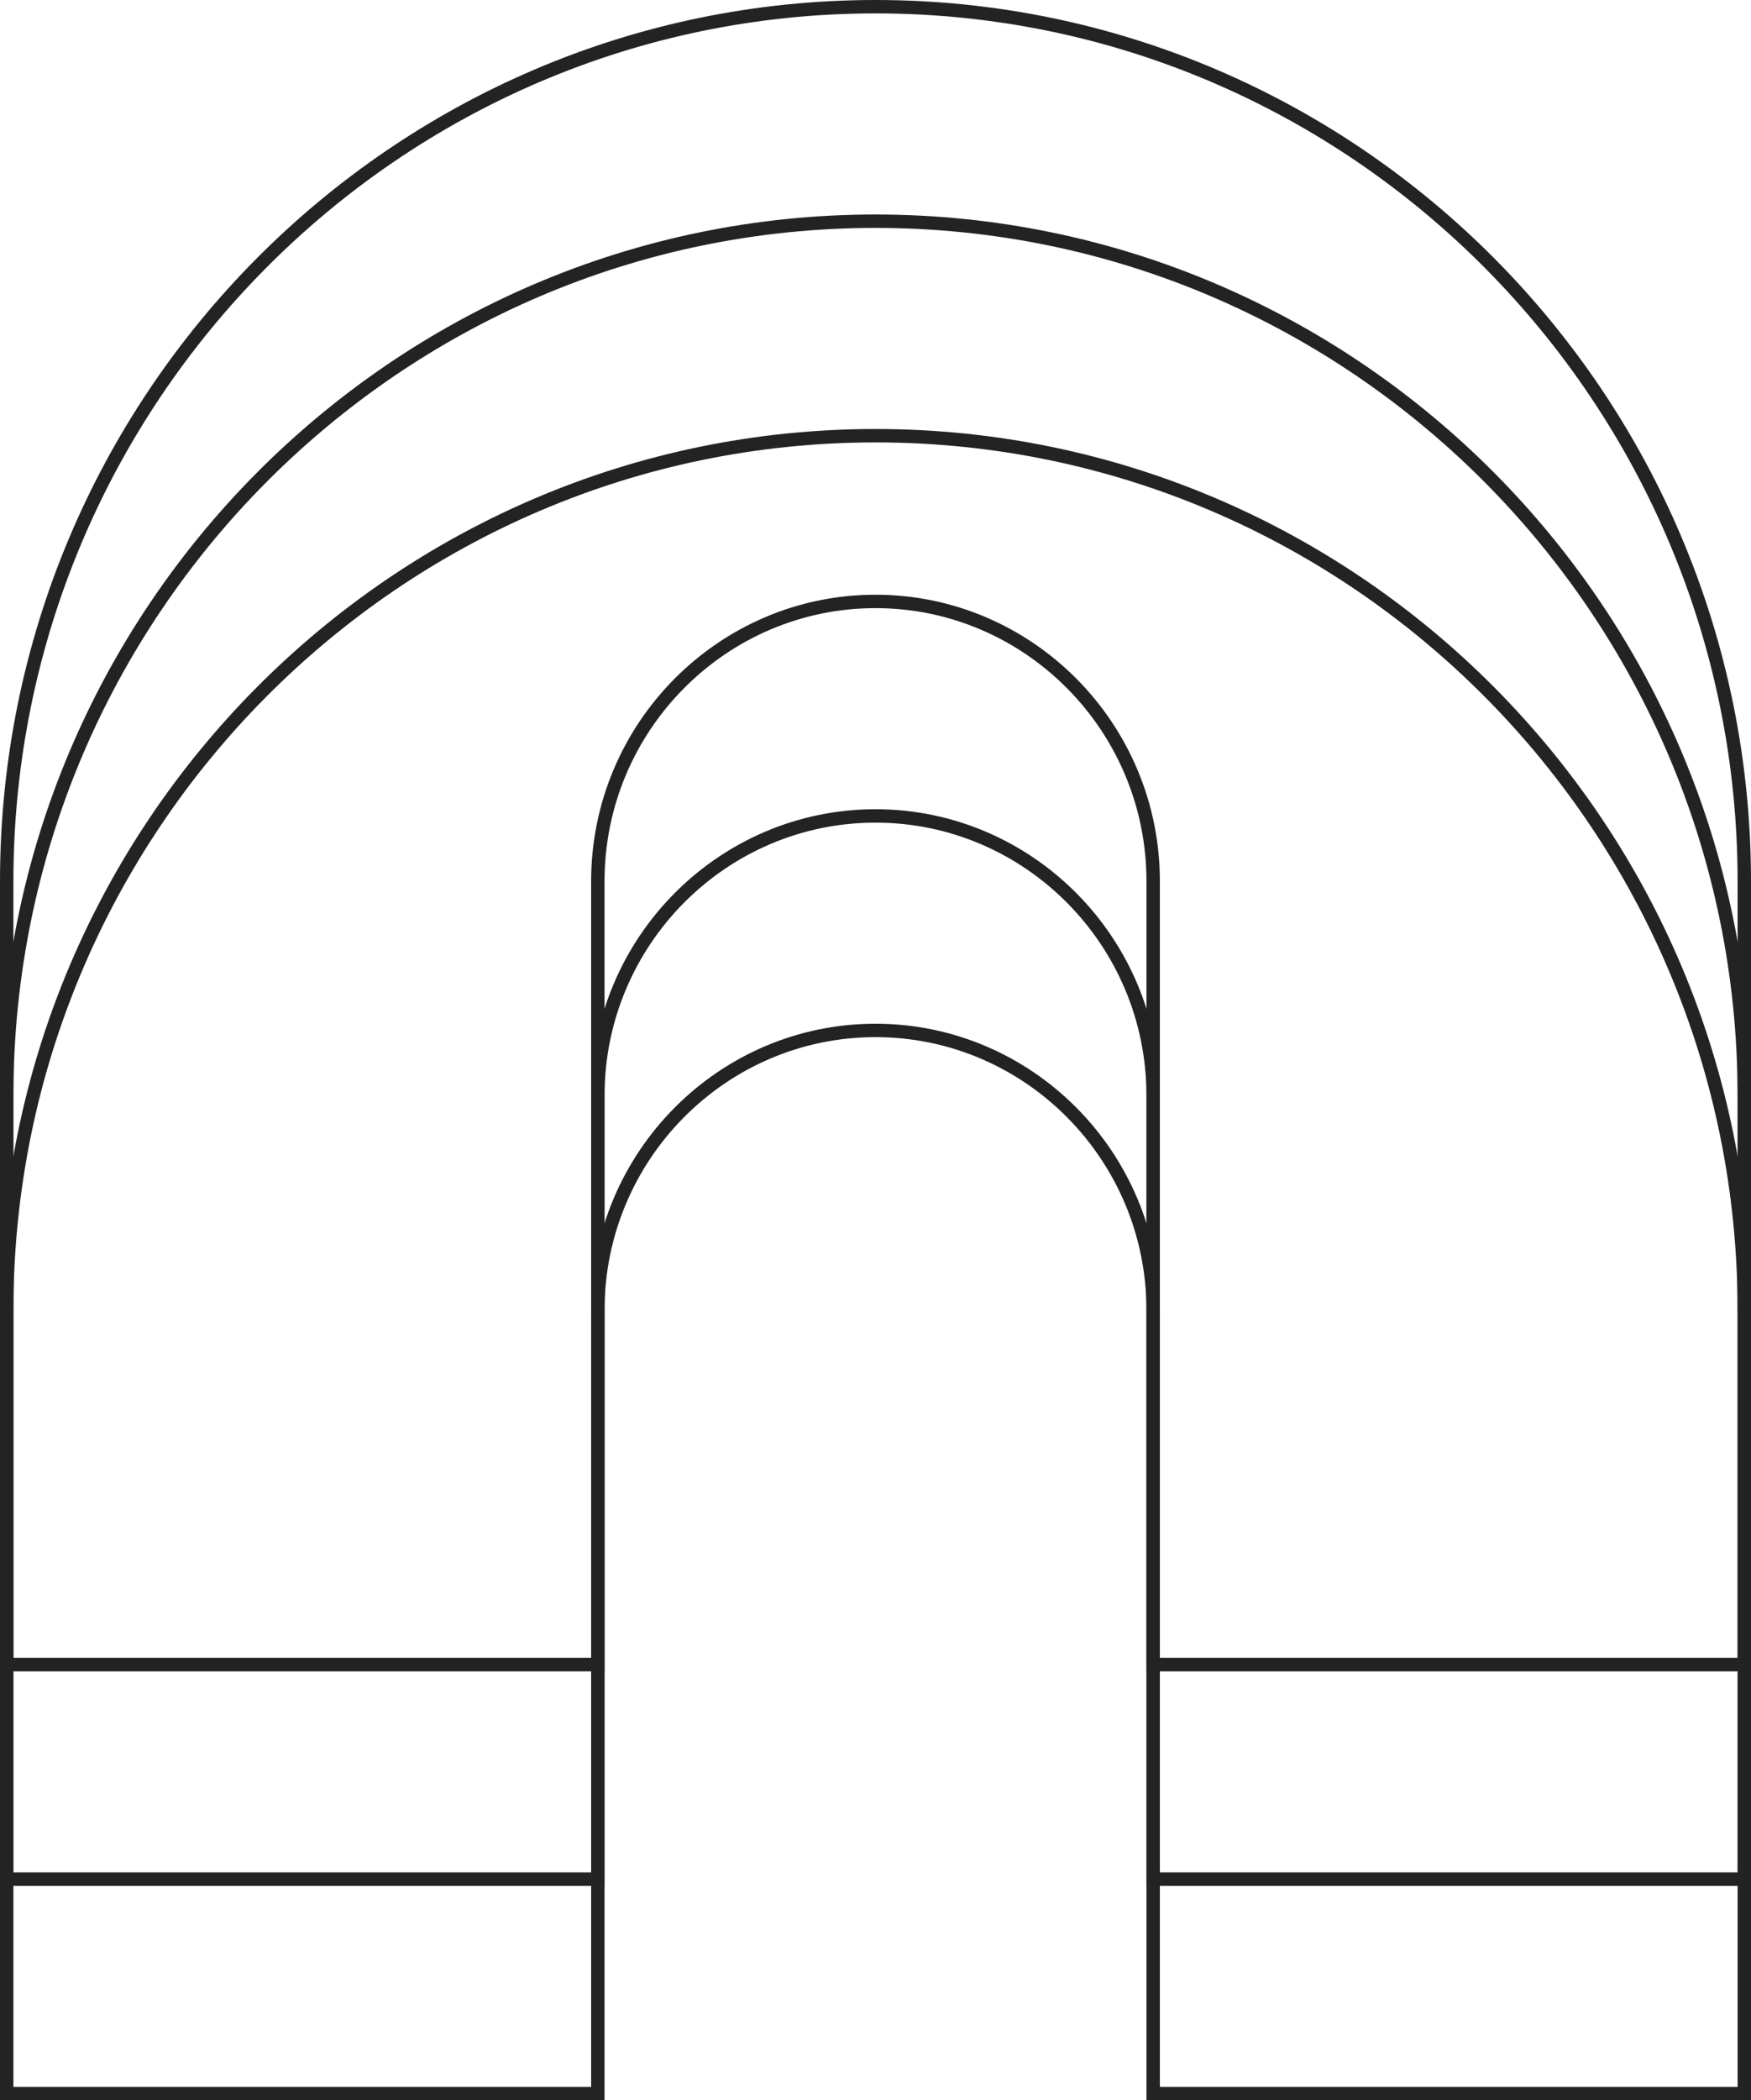 <svg width="196" height="235" viewBox="0 0 196 235" fill="none" xmlns="http://www.w3.org/2000/svg">
<g id="Shape decor">
<path id="Magnet" d="M129.081 234.25L195.25 234.25L195.25 146.598C195.25 92.663 151.653 48.75 98 48.75C44.347 48.75 0.75 92.663 0.75 146.598L0.75 234.25L66.919 234.25L66.919 146.598C66.919 129.319 80.892 115.293 98 115.293C115.111 115.293 129.081 129.319 129.081 146.598L129.081 234.25Z" stroke="#232323" stroke-width="1.5"/>
<path id="Magnet_2" d="M129.081 210.25L195.25 210.25L195.25 122.598C195.25 68.663 151.653 24.75 98 24.75C44.347 24.75 0.75 68.663 0.75 122.598L0.75 210.25L66.919 210.25L66.919 122.598C66.919 105.319 80.892 91.293 98 91.293C115.111 91.293 129.081 105.319 129.081 122.598L129.081 210.25Z" stroke="#232323" stroke-width="1.5"/>
<path id="Magnet_3" d="M129.081 186.25L195.25 186.25L195.25 98.598C195.25 44.663 151.653 0.75 98 0.75C44.347 0.75 0.75 44.663 0.75 98.598L0.75 186.25L66.919 186.25L66.919 98.598C66.919 81.319 80.892 67.293 98 67.293C115.111 67.293 129.081 81.319 129.081 98.598L129.081 186.25Z" stroke="#232323" stroke-width="1.5"/>
</g>
</svg>
